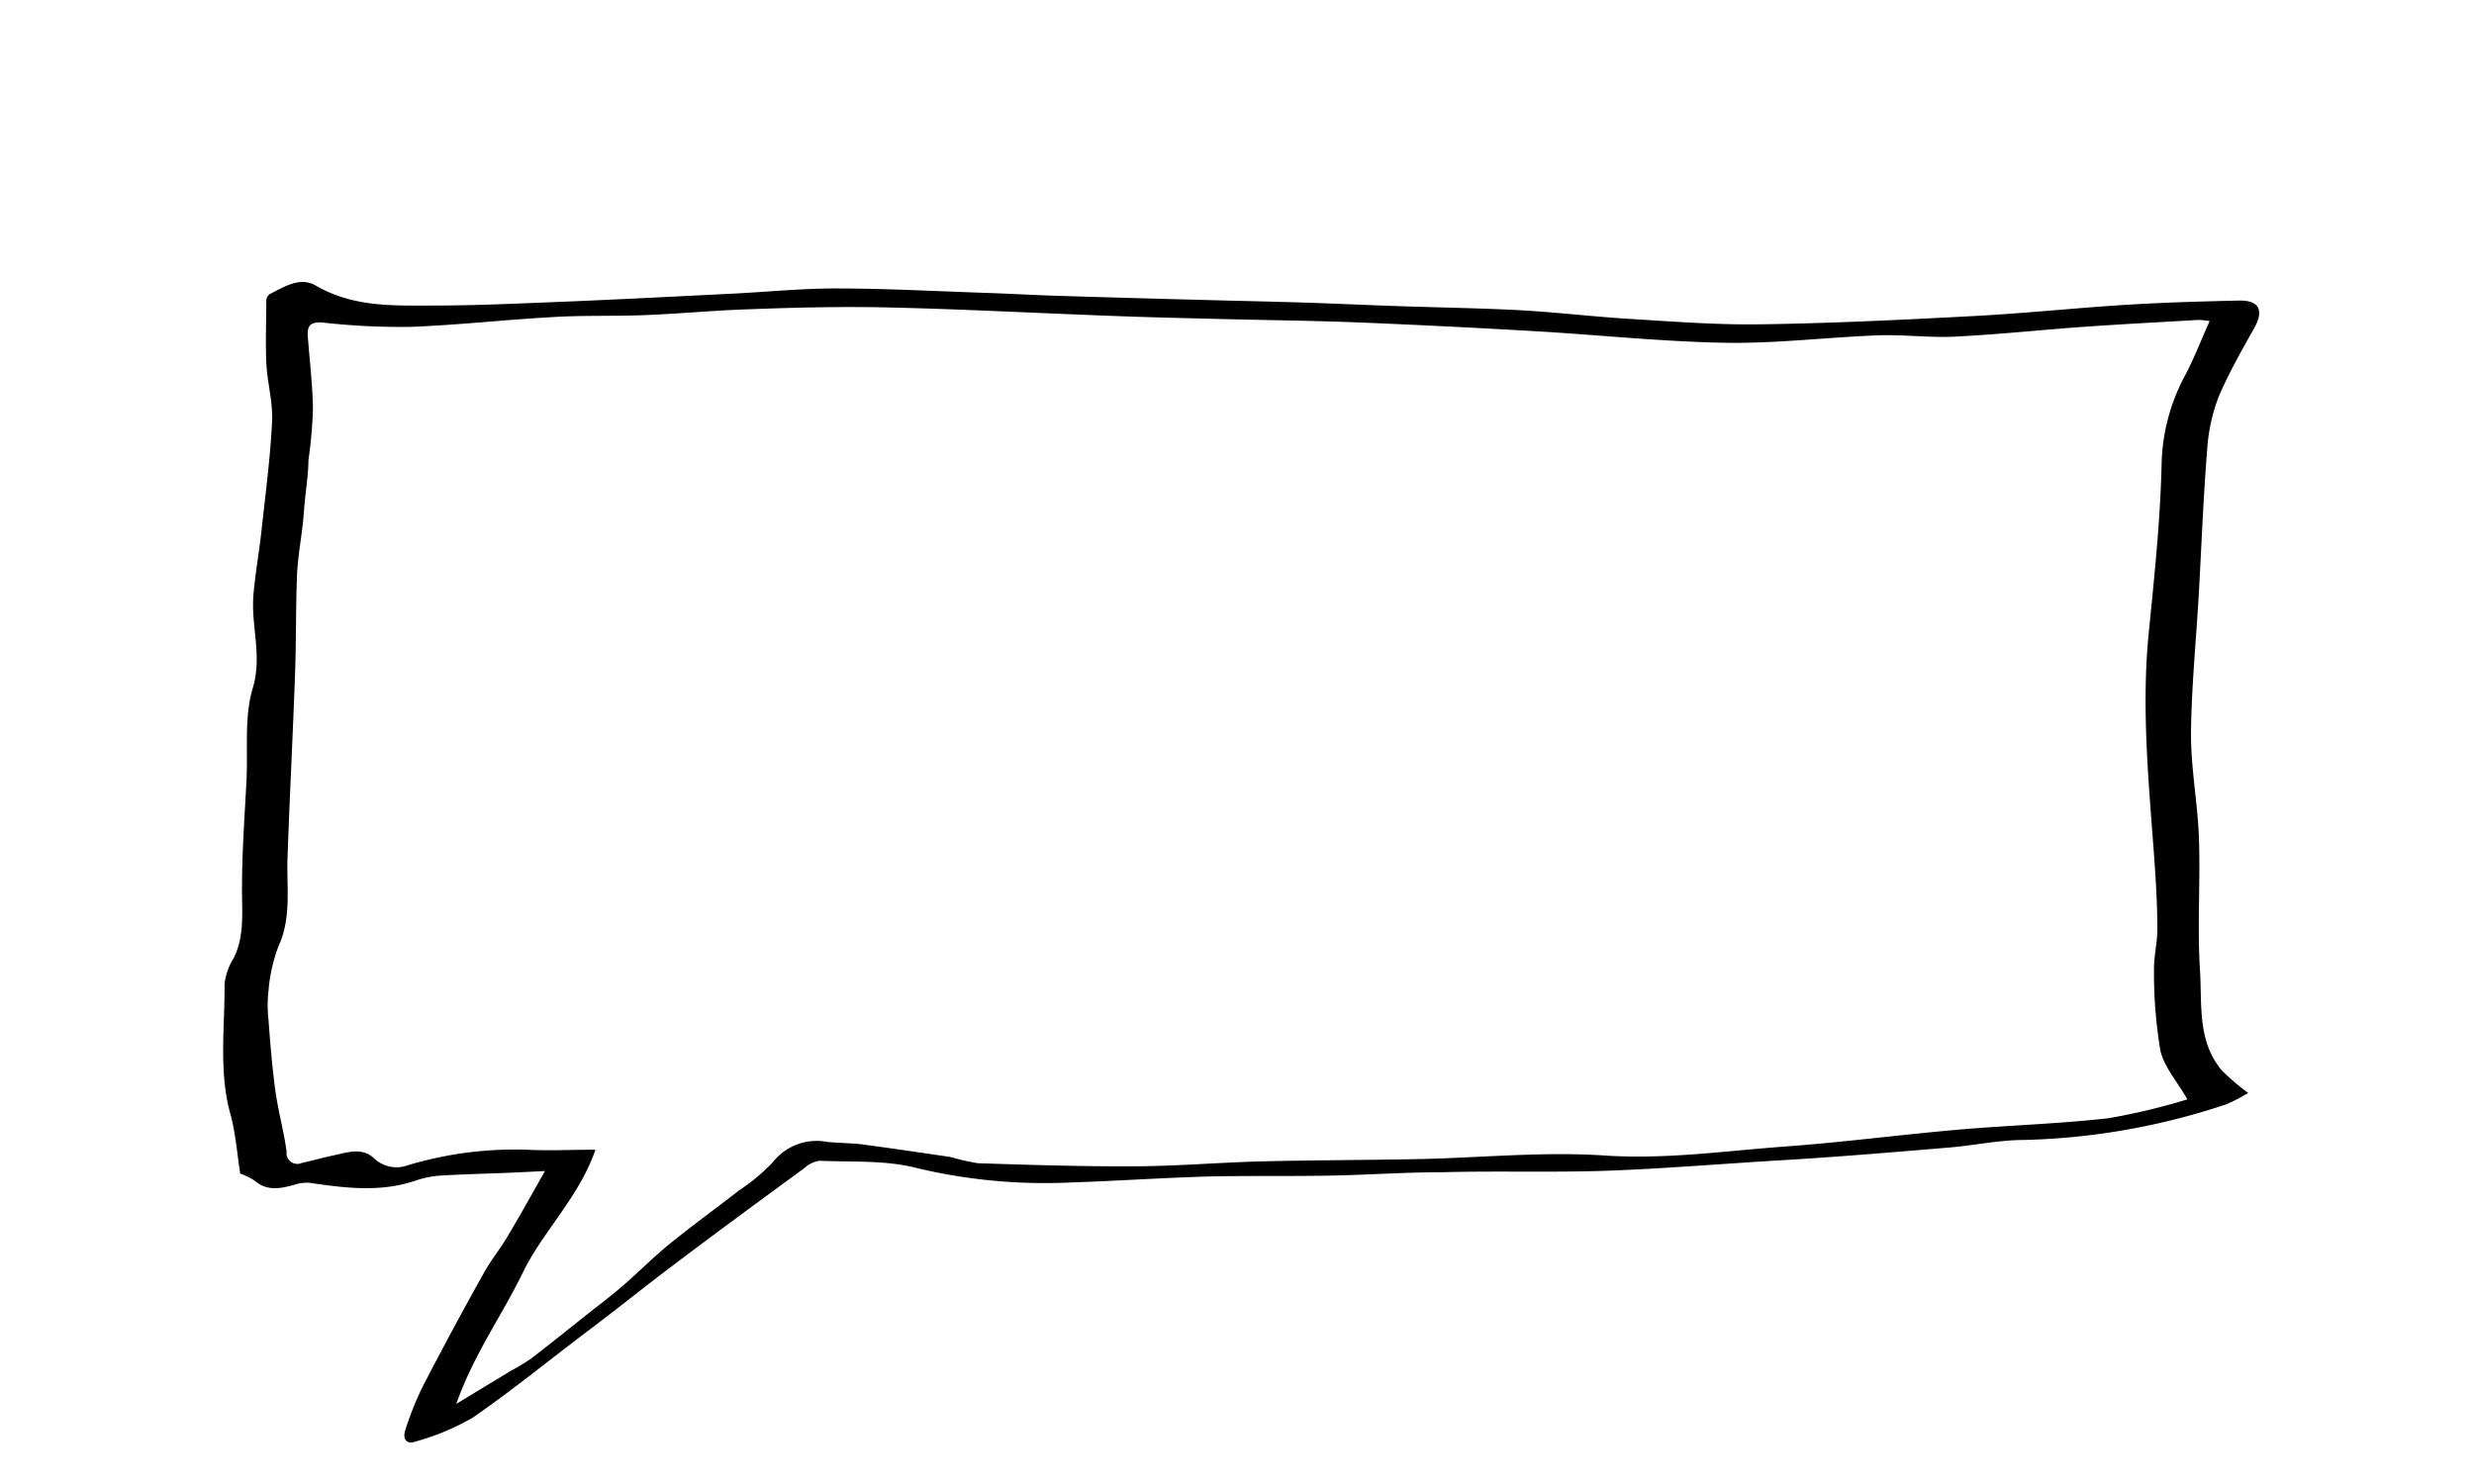<svg xmlns="http://www.w3.org/2000/svg" viewBox="0 0 192.58 115.58"><title>speechbubble</title><path d="M175,85.1a12.9,12.9,0,0,1-1.72.89,53.5,53.5,0,0,1-15.73,2.77c-1.94,0-3.88.43-5.83,0.59-4.4.37-8.8,0.74-13.21,1S129.49,91,125,91.16c-4.21.14-8.43,0-12.64,0.11-3,0-6,.22-9.07.27s-6,0-9.06.06c-3.63.1-7.25,0.35-10.88,0.47a42.94,42.94,0,0,1-12.06-1.14c-2.39-.61-5-0.44-7.49-0.55a2.16,2.16,0,0,0-1.16.55c-3.49,2.56-7,5.13-10.43,7.73-2.19,1.65-4.31,3.37-6.49,5-3,2.27-5.88,4.62-8.95,6.74a19,19,0,0,1-4.38,1.83c-0.79.29-1.07-.22-0.83-0.91a24.36,24.36,0,0,1,1.32-3.31c1.55-3,3.16-6,4.8-8.92,0.6-1.08,1.38-2,2-3.11,0.89-1.49,1.72-3,2.74-4.8l-2.45.12c-1.87.08-3.75,0.12-5.61,0.23a7.57,7.57,0,0,0-2,.39c-2.77.95-5.54,0.57-8.33,0.17a3.1,3.1,0,0,0-1.15.17c-1,.27-2.06.51-3-0.29a5.47,5.47,0,0,0-1.18-.59c-0.24-1.52-.35-3.05-0.73-4.51C17,83.51,17.51,80,17.48,76.6a4.83,4.83,0,0,1,.71-2c0.89-1.79.62-3.69,0.65-5.58,0-2.77.21-5.55,0.35-8.32,0.11-2.38-.18-4.89.48-7.1,0.77-2.54-.15-4.88.06-7.3,0.14-1.65.44-3.29,0.62-4.94,0.31-2.84.69-5.69,0.83-8.54,0.07-1.52-.38-3.05-0.45-4.59s0-3.24,0-4.86A0.65,0.65,0,0,1,21,22.9c1.13-.57,2.36-1.38,3.59-0.66,2.89,1.68,6,1.56,9.17,1.55,3.31,0,6.61-.16,9.92-0.29,4.41-.18,8.83-0.41,13.24-0.63,2.7-.13,5.4-0.41,8.1-0.41,3.86,0,7.71.21,11.57,0.34,1.87,0.06,3.73.17,5.6,0.23q5.84,0.18,11.69.33c2.54,0.07,5.09.12,7.63,0.2s5,0.2,7.48.28c3.14,0.11,6.28.15,9.42,0.32,2.82,0.16,5.64.5,8.46,0.67,3.42,0.21,6.84.48,10.26,0.42,5.5-.08,11-0.35,16.48-0.64,4-.21,7.94-0.63,11.92-0.88,2.93-.18,5.88-0.26,8.81-0.33,1.49,0,1.89.72,1.18,2.06-1,1.79-2,3.53-2.8,5.39a13.9,13.9,0,0,0-.91,4.16c-0.3,3.72-.44,7.46-0.65,11.19s-0.58,7.31-.61,11c0,2.7.53,5.39,0.62,8.09,0.12,3.41-.14,6.84.08,10.25,0.17,2.67-.23,5.56,1.74,7.85A19.41,19.41,0,0,0,175,85.1ZM172,25a6.47,6.47,0,0,0-.87-0.09c-2.89.17-5.79,0.32-8.68,0.52-3.42.24-6.83,0.61-10.26,0.78-2,.1-4-0.17-6-0.1-3.94.15-7.89,0.64-11.82,0.58-4.89-.08-9.78-0.6-14.67-0.89-4.61-.27-9.22-0.5-13.84-0.69-3.74-.15-7.48-0.18-11.22-0.28-2.75-.07-5.5-0.13-8.24-0.24-5.73-.21-11.46-0.52-17.2-0.65-3.62-.08-7.24,0-10.86.14-2.66.08-5.32,0.34-8,.45s-5.09,0-7.63.18c-3.59.2-7.16,0.61-10.75,0.74a54.05,54.05,0,0,1-6.79-.33c-0.94-.08-1.28.17-1.21,1.07,0.14,1.88.37,3.75,0.4,5.63a34.89,34.89,0,0,1-.35,4C24,36.89,23.83,38,23.73,39c-0.06.59-.09,1.19-0.16,1.78-0.15,1.34-.39,2.67-0.45,4-0.1,2.53-.06,5.06-0.15,7.59-0.17,4.81-.42,9.61-0.59,14.42-0.08,2.33.33,4.67-.72,6.93a12.72,12.72,0,0,0-.76,3.42,10.08,10.08,0,0,0,0,2.27c0.14,1.86.29,3.72,0.54,5.56,0.22,1.58.66,3.12,0.87,4.7a0.84,0.84,0,0,0,1.18.88c0.82-.18,1.62-0.41,2.44-0.58,1.08-.23,2.24-0.67,3.19.22a2.53,2.53,0,0,0,2.65.53A29.11,29.11,0,0,1,41,89.52c1.66,0.09,3.33,0,5.35,0-1.28,3.72-4.08,6.32-5.67,9.6s-3.83,6.38-5.16,10.19l4.27-2.59a16.51,16.51,0,0,0,1.53-.92c1.47-1.13,2.91-2.29,4.36-3.44,0.93-.74,1.88-1.45,2.77-2.22,1.23-1.06,2.37-2.22,3.63-3.25,1.78-1.45,3.65-2.8,5.46-4.21a14.78,14.78,0,0,0,2.63-2.2,4.33,4.33,0,0,1,4.21-1.57C65.28,89,66.16,89,67,89.09c2.32,0.31,4.64.65,7,1a18.06,18.06,0,0,0,2.1.48c4,0.13,8,.26,12.06.24,3.31,0,6.62-.29,9.93-0.38,4.11-.1,8.22-0.1,12.33-0.18,4.82-.1,9.67-0.6,14.47-0.28s9.4-.36,14.08-0.7c4.49-.33,9-0.92,13.45-1.31,3.89-.34,7.81-0.45,11.69-0.89a50.18,50.18,0,0,0,6.16-1.47c-0.82-1.43-1.84-2.56-2.11-3.84a36.94,36.94,0,0,1-.49-6.36c0-1,.27-2.06.26-3.09,0-2.07-.14-4.13-0.29-6.19-0.42-5.6-.94-11.19-0.38-16.83,0.43-4.32.89-8.65,1-13A15.23,15.23,0,0,1,170,29.4C170.76,28,171.32,26.52,172,25Z"/></svg>